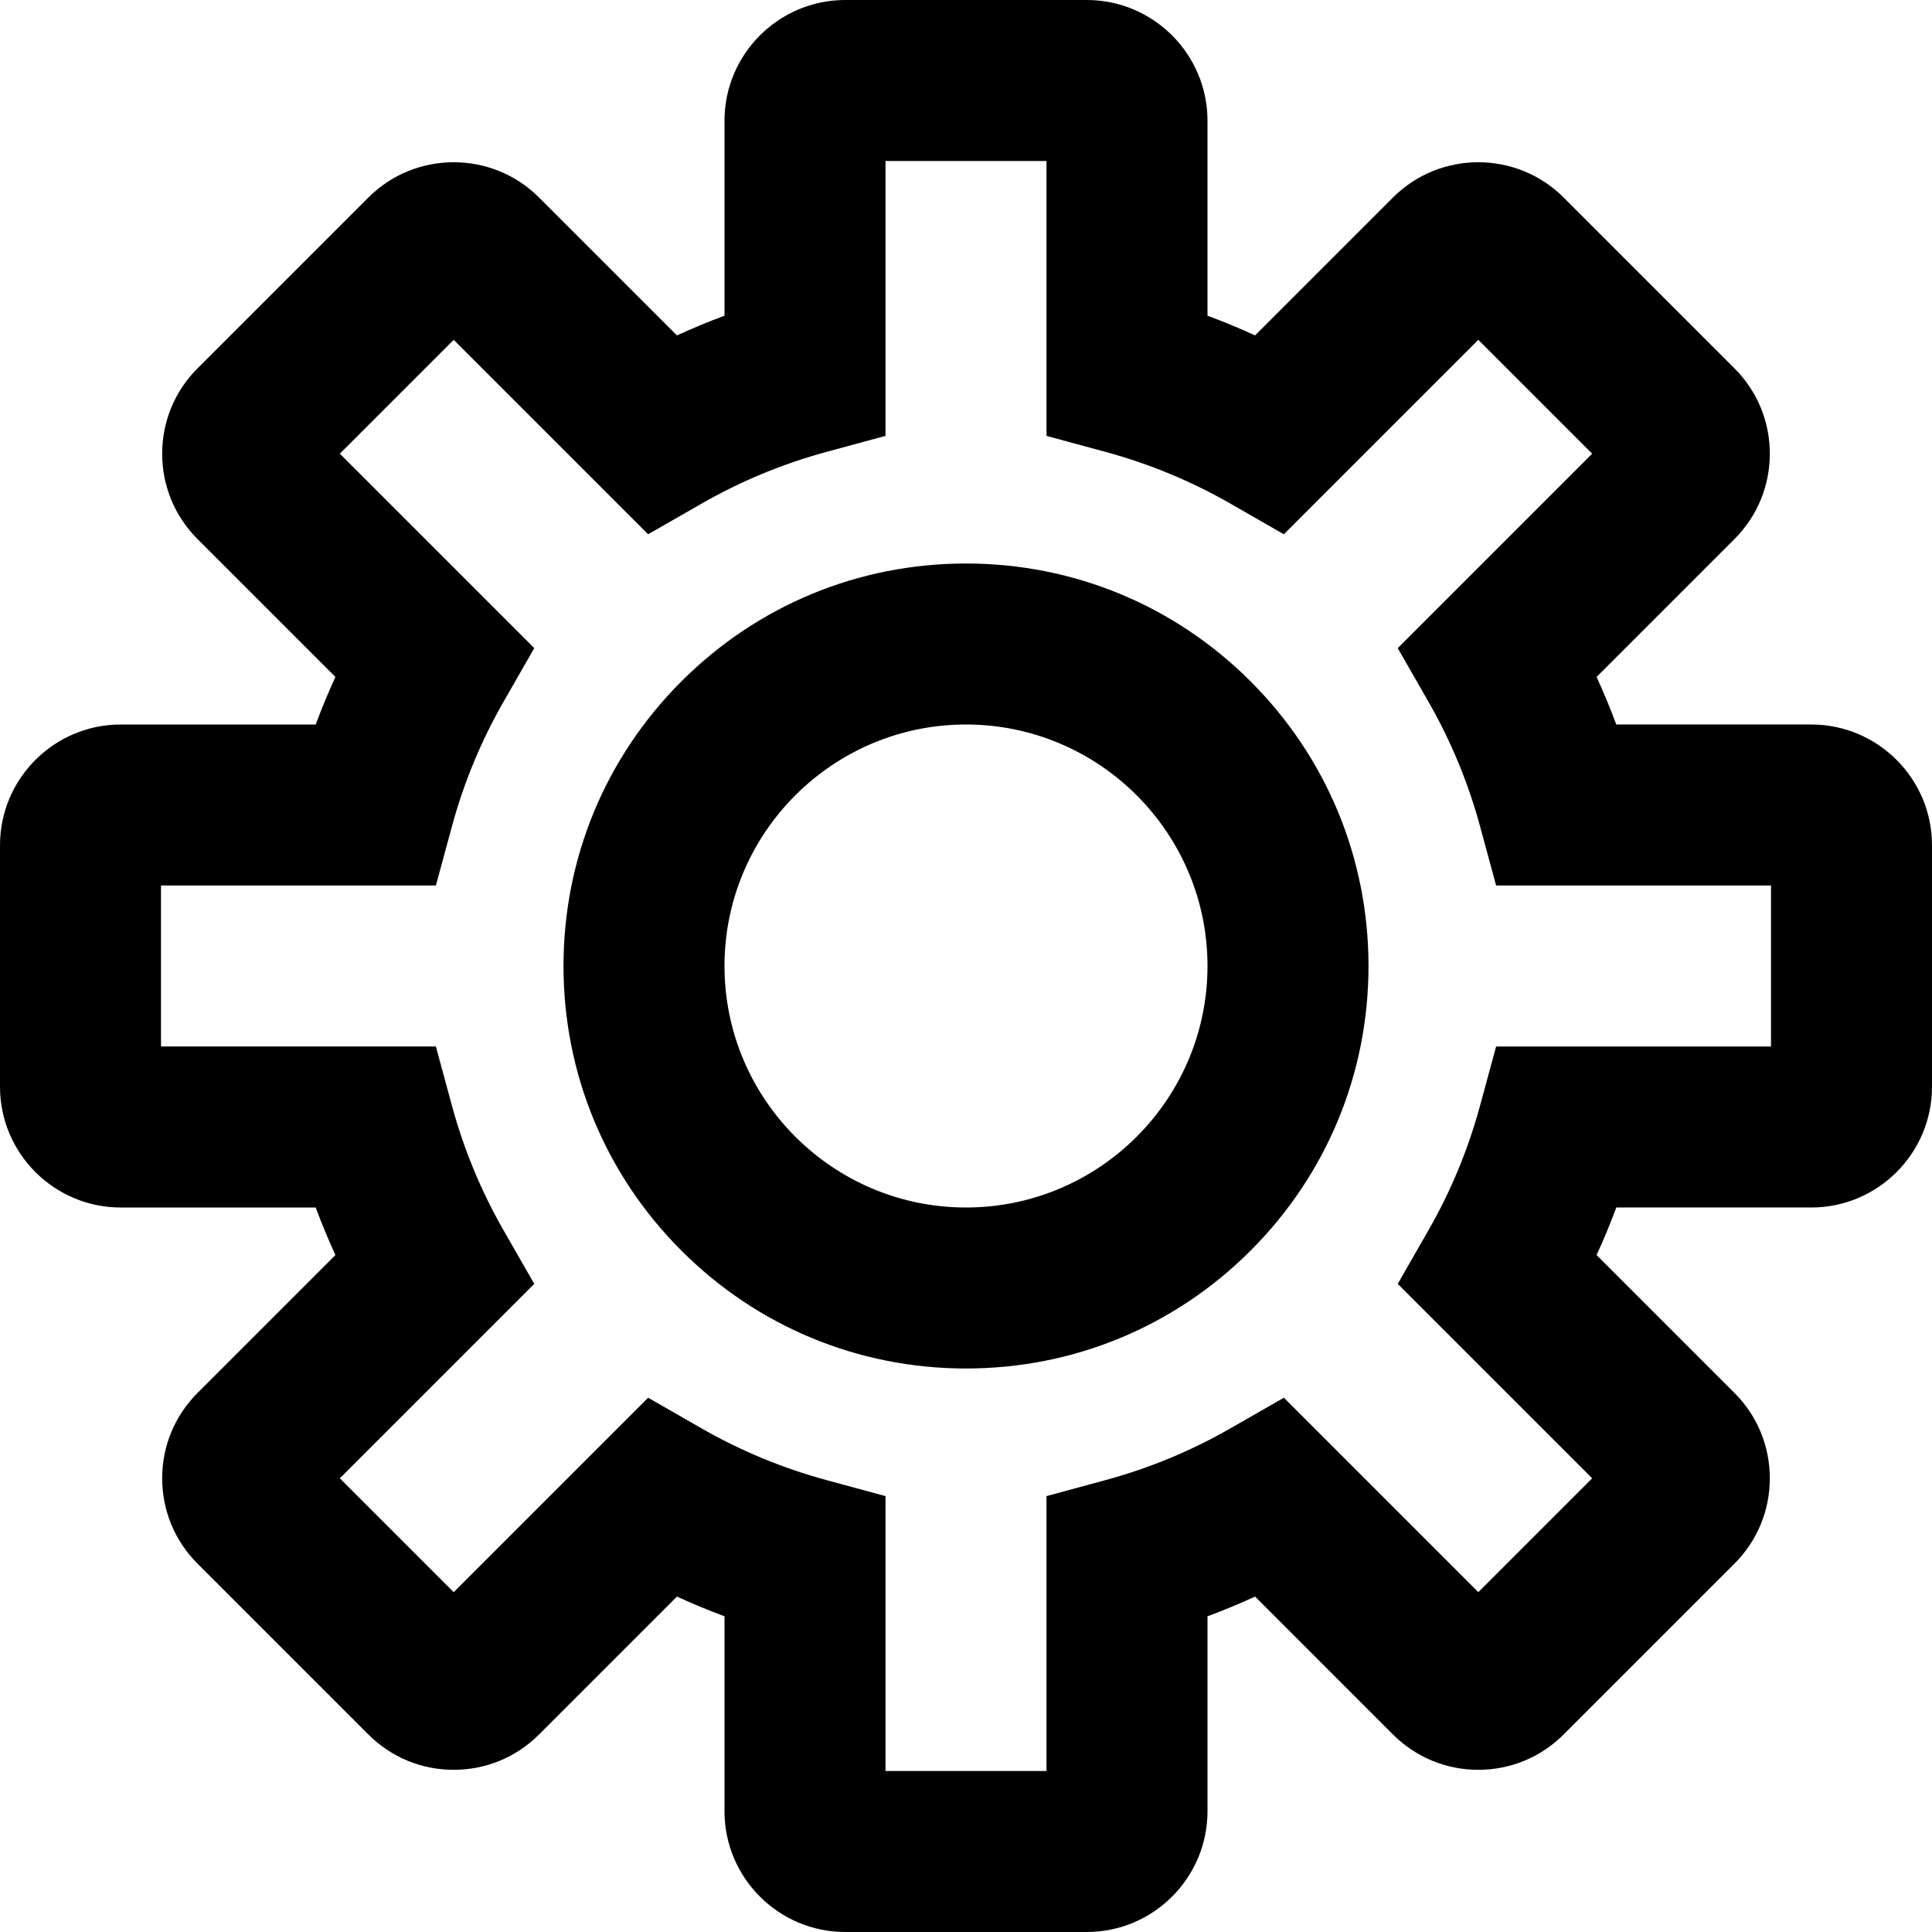 <?xml version="1.0" encoding="utf-8"?>
<!-- Generator: Adobe Illustrator 21.0.0, SVG Export Plug-In . SVG Version: 6.00 Build 0)  -->
<svg version="1.1" id="圖層_1" xmlns="http://www.w3.org/2000/svg" xmlns:xlink="http://www.w3.org/1999/xlink" x="0px" y="0px"
	 viewBox="0 0 1200 1200" enable-background="new 0 0 1200 1200" xml:space="preserve">
<path d="M675,1200H525c-41.355,0-75-33.645-75-75v-121.085c-9.991-3.712-19.844-7.798-29.536-12.246
	l-85.629,85.629c-14.166,14.166-33,21.967-53.033,21.967
	c-20.033,0-38.868-7.801-53.033-21.967l-106.066-106.066c-14.166-14.166-21.967-33-21.967-53.033
	c0-20.033,7.801-38.867,21.967-53.033l85.628-85.629c-4.449-9.693-8.534-19.546-12.246-29.536
	H75c-41.355,0-75-33.645-75-75V525c0-41.355,33.645-75,75-75h121.085
	c3.712-9.991,7.798-19.844,12.246-29.536l-85.629-85.629
	c-14.166-14.166-21.967-33-21.967-53.033c0-20.033,7.801-38.867,21.967-53.033
	l106.066-106.066c29.243-29.242,76.824-29.242,106.066,0l85.629,85.629
	c9.693-4.449,19.546-8.534,29.536-12.246V75c0-41.355,33.645-75,75-75h150c41.355,0,75,33.645,75,75
	v121.085c9.991,3.712,19.844,7.797,29.536,12.246l85.629-85.629
	c29.242-29.242,76.823-29.242,106.066-0l106.066,106.066
	c14.166,14.166,21.967,33,21.967,53.033c0,20.033-7.801,38.867-21.967,53.033
	l-85.629,85.628c4.449,9.693,8.534,19.546,12.246,29.536H1125c41.355,0,75,33.645,75,75v150
	c0,41.355-33.645,75-75,75h-121.085c-3.712,9.991-7.798,19.844-12.246,29.536l85.629,85.629
	c14.166,14.166,21.967,33,21.967,53.033c0,20.033-7.801,38.868-21.967,53.033
	l-106.066,106.066c-14.166,14.166-33,21.967-53.033,21.967
	c-20.033,0-38.867-7.801-53.033-21.967l-85.628-85.629c-9.693,4.449-19.546,8.534-29.536,12.246
	V1125C750,1166.355,716.355,1200,675,1200z M550,1100h100V929.264l36.901-10.017
	c26.995-7.328,53.022-18.119,77.356-32.072l33.181-19.026l120.76,120.76l70.711-70.711
	L868.149,797.438l19.026-33.181c13.953-24.335,24.744-50.361,32.072-77.356L929.264,650H1100V550
	H929.264l-10.017-36.901c-7.328-26.995-18.119-53.022-32.072-77.356l-19.026-33.181
	l120.76-120.76l-70.71-70.711l-120.76,120.76l-33.181-19.026
	c-24.335-13.954-50.361-24.744-77.356-32.072L650,270.736V100H550v170.736l-36.901,10.017
	c-26.995,7.328-53.021,18.119-77.356,32.072l-33.181,19.026L281.802,211.091l-70.711,70.711
	L331.851,402.562l-19.026,33.181c-13.953,24.335-24.744,50.361-32.072,77.356L270.736,550H100v100
	h170.736l10.017,36.901c7.328,26.995,18.119,53.022,32.072,77.356l19.026,33.181
	l-120.76,120.76l70.711,70.711l120.76-120.76l33.181,19.026
	c24.335,13.953,50.361,24.744,77.356,32.072L550,929.264V1100z M600,850
	c-66.777,0-129.558-26.005-176.776-73.223C376.005,729.558,350,666.777,350,600
	s26.005-129.558,73.224-176.776C470.442,376.005,533.223,350,600,350
	s129.558,26.005,176.776,73.223C823.995,470.442,850,533.223,850,600
	s-26.005,129.558-73.224,176.776C729.558,823.995,666.777,850,600,850z M600,450
	c-82.71,0-150,67.29-150,150s67.29,150,150,150S750,682.71,750,600
	S682.71,450,600,450z"/>
</svg>
